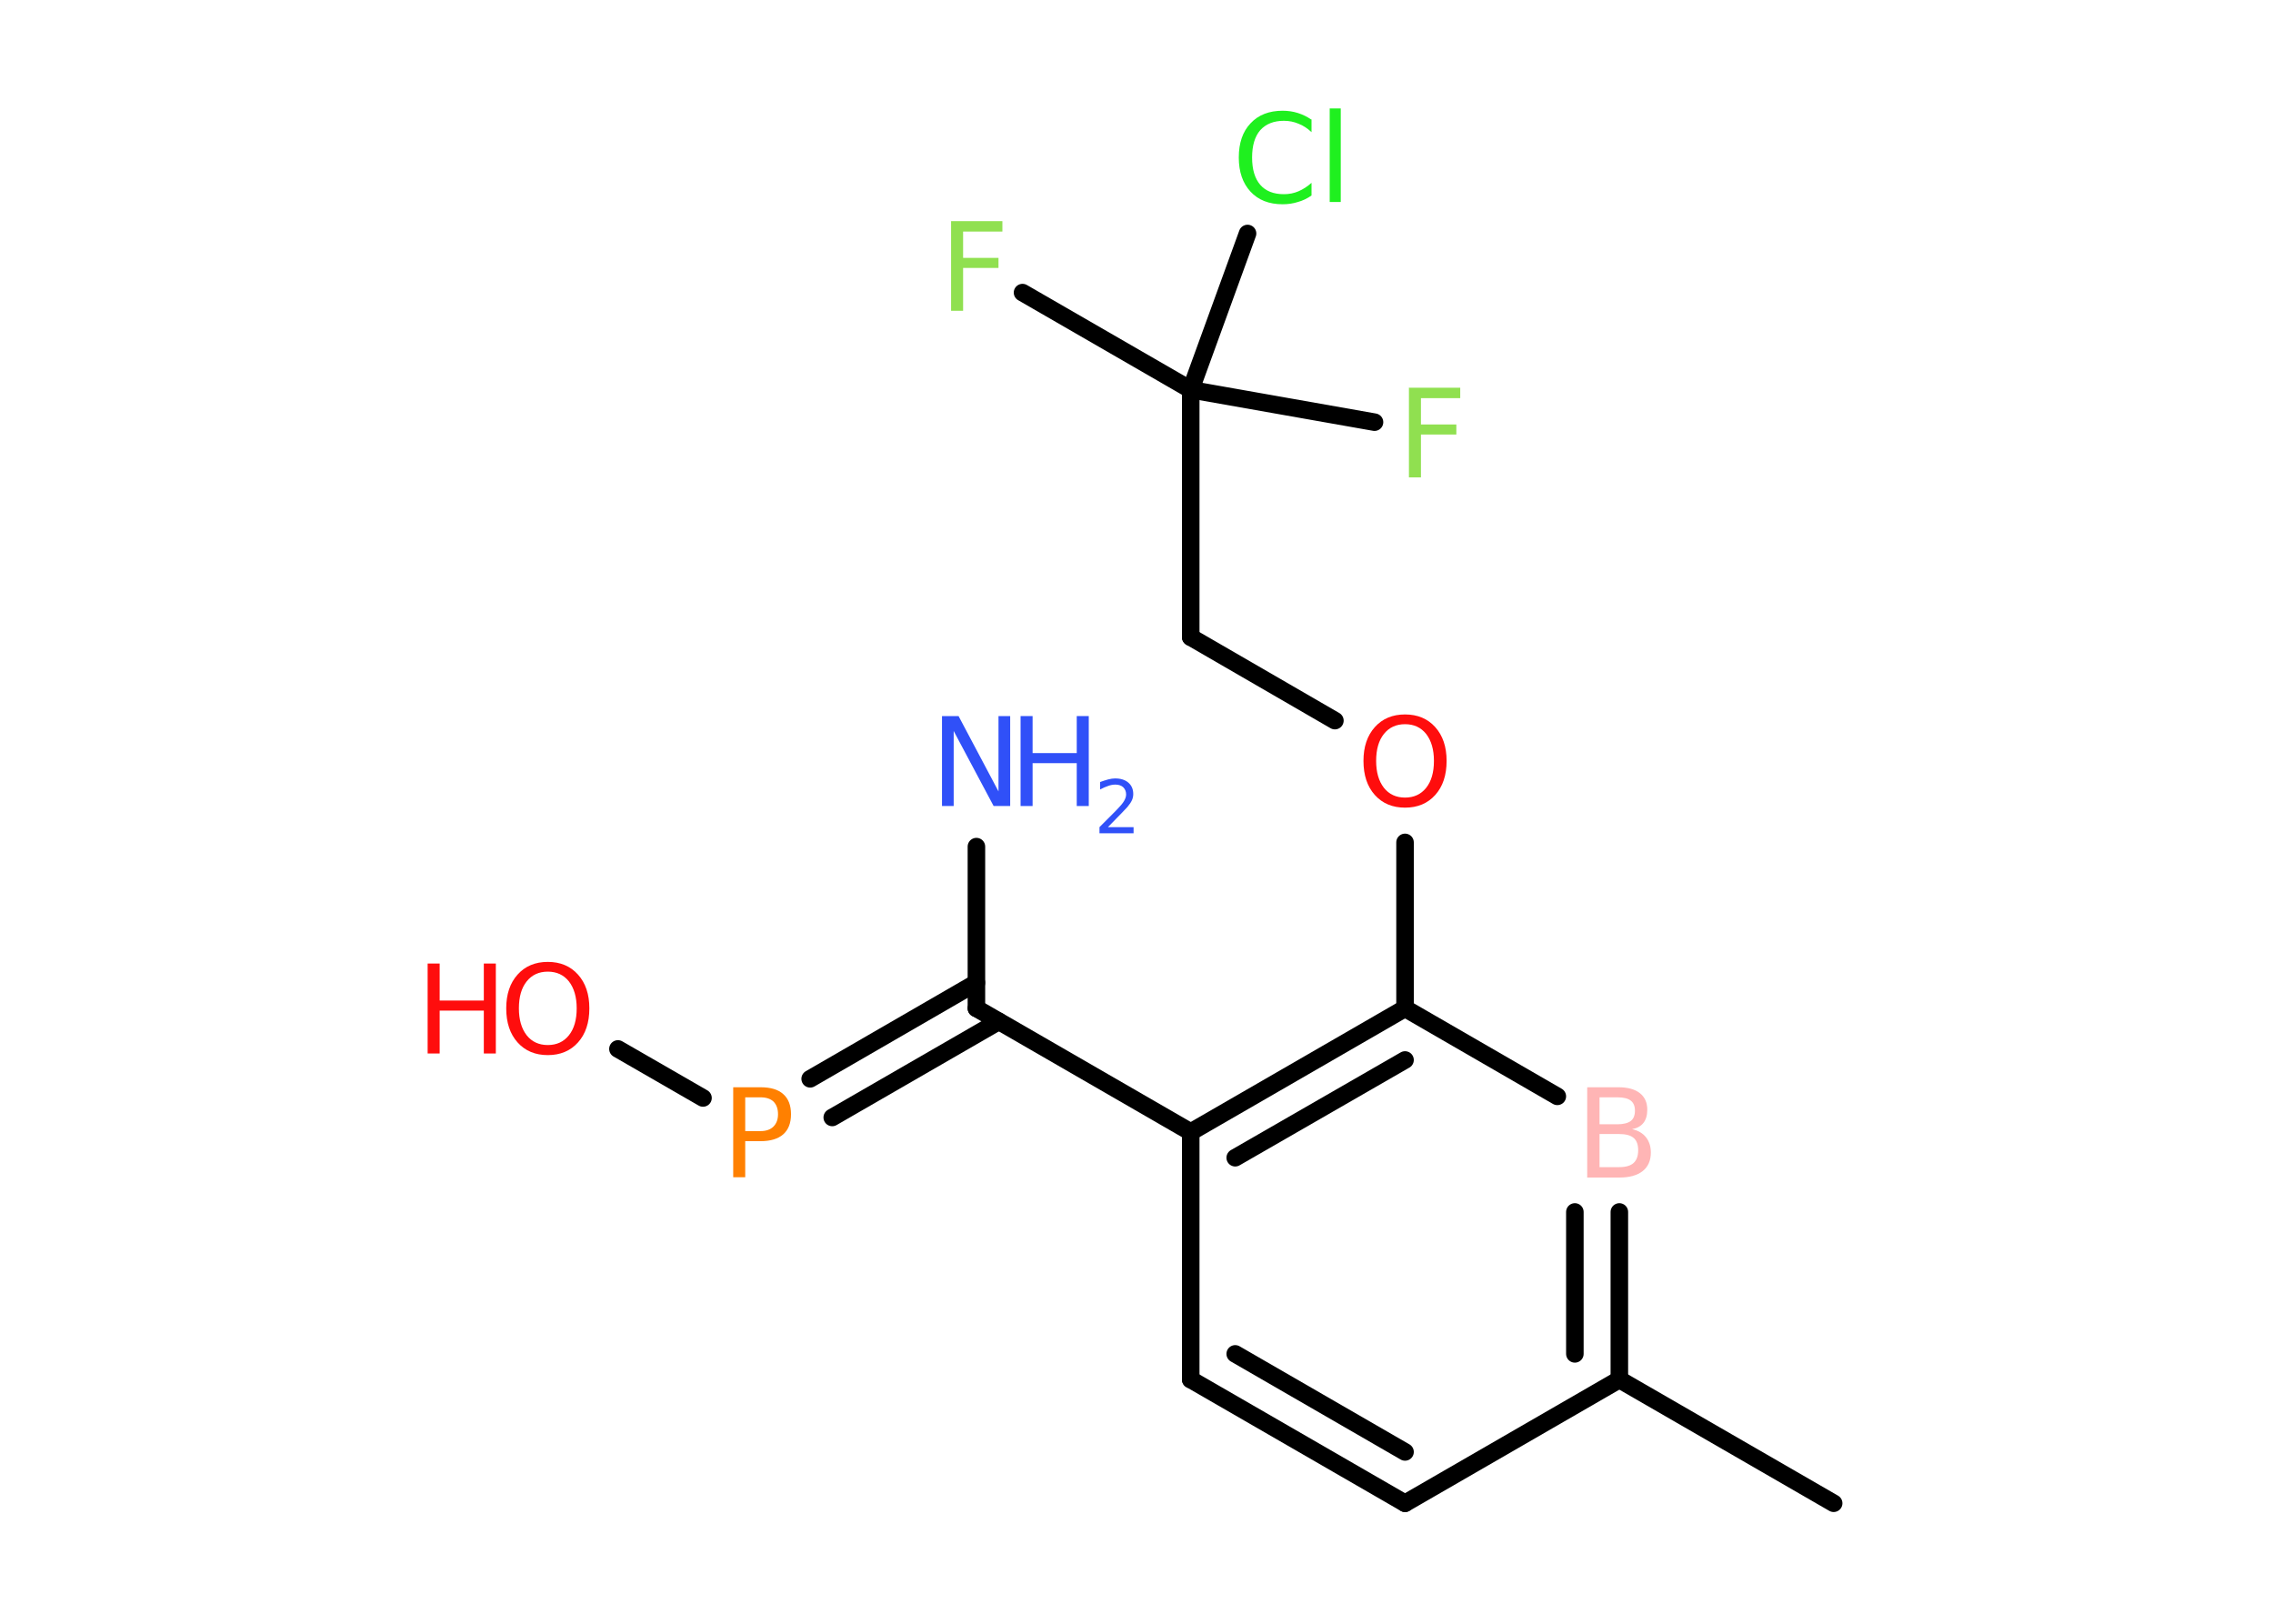 <?xml version='1.0' encoding='UTF-8'?>
<!DOCTYPE svg PUBLIC "-//W3C//DTD SVG 1.1//EN" "http://www.w3.org/Graphics/SVG/1.1/DTD/svg11.dtd">
<svg version='1.2' xmlns='http://www.w3.org/2000/svg' xmlns:xlink='http://www.w3.org/1999/xlink' width='70.0mm' height='50.0mm' viewBox='0 0 70.0 50.0'>
  <desc>Generated by the Chemistry Development Kit (http://github.com/cdk)</desc>
  <g stroke-linecap='round' stroke-linejoin='round' stroke='#000000' stroke-width='.54' fill='#FF0D0D'>
    <rect x='.0' y='.0' width='70.0' height='50.0' fill='#FFFFFF' stroke='none'/>
    <g id='mol1' class='mol'>
      <line id='mol1bnd1' class='bond' x1='56.47' y1='46.29' x2='49.87' y2='42.48'/>
      <g id='mol1bnd2' class='bond'>
        <line x1='49.87' y1='42.48' x2='49.87' y2='37.32'/>
        <line x1='48.5' y1='41.69' x2='48.5' y2='37.32'/>
      </g>
      <line id='mol1bnd3' class='bond' x1='47.96' y1='33.76' x2='43.27' y2='31.05'/>
      <line id='mol1bnd4' class='bond' x1='43.27' y1='31.05' x2='43.27' y2='25.94'/>
      <line id='mol1bnd5' class='bond' x1='41.11' y1='22.19' x2='36.67' y2='19.62'/>
      <line id='mol1bnd6' class='bond' x1='36.67' y1='19.62' x2='36.67' y2='12.0'/>
      <line id='mol1bnd7' class='bond' x1='36.67' y1='12.0' x2='31.49' y2='9.01'/>
      <line id='mol1bnd8' class='bond' x1='36.67' y1='12.0' x2='42.33' y2='13.0'/>
      <line id='mol1bnd9' class='bond' x1='36.67' y1='12.0' x2='38.42' y2='7.19'/>
      <g id='mol1bnd10' class='bond'>
        <line x1='43.27' y1='31.05' x2='36.67' y2='34.86'/>
        <line x1='43.27' y1='32.64' x2='38.04' y2='35.65'/>
      </g>
      <line id='mol1bnd11' class='bond' x1='36.67' y1='34.86' x2='30.07' y2='31.05'/>
      <line id='mol1bnd12' class='bond' x1='30.07' y1='31.05' x2='30.07' y2='26.07'/>
      <g id='mol1bnd13' class='bond'>
        <line x1='30.76' y1='31.45' x2='25.63' y2='34.41'/>
        <line x1='30.07' y1='30.26' x2='24.95' y2='33.22'/>
      </g>
      <line id='mol1bnd14' class='bond' x1='21.65' y1='33.81' x2='19.03' y2='32.3'/>
      <line id='mol1bnd15' class='bond' x1='36.67' y1='34.86' x2='36.67' y2='42.48'/>
      <g id='mol1bnd16' class='bond'>
        <line x1='36.67' y1='42.48' x2='43.27' y2='46.29'/>
        <line x1='38.04' y1='41.69' x2='43.27' y2='44.71'/>
      </g>
      <line id='mol1bnd17' class='bond' x1='49.87' y1='42.48' x2='43.27' y2='46.29'/>
      <path id='mol1atm3' class='atom' d='M49.26 34.92v1.02h.6q.31 .0 .45 -.13q.14 -.13 .14 -.39q.0 -.26 -.14 -.38q-.14 -.12 -.45 -.12h-.6zM49.26 33.79v.83h.55q.27 .0 .41 -.1q.13 -.1 .13 -.32q.0 -.21 -.13 -.31q-.13 -.1 -.41 -.1h-.55zM48.89 33.48h.95q.43 .0 .66 .18q.23 .18 .23 .51q.0 .26 -.12 .41q-.12 .15 -.35 .19q.28 .06 .43 .25q.15 .19 .15 .47q.0 .37 -.25 .57q-.25 .2 -.72 .2h-.99v-2.77z' stroke='none' fill='#FFB5B5'/>
      <path id='mol1atm5' class='atom' d='M43.27 22.3q-.41 .0 -.65 .3q-.24 .3 -.24 .83q.0 .52 .24 .83q.24 .3 .65 .3q.41 .0 .65 -.3q.24 -.3 .24 -.83q.0 -.52 -.24 -.83q-.24 -.3 -.65 -.3zM43.27 22.0q.58 .0 .93 .39q.35 .39 .35 1.04q.0 .66 -.35 1.05q-.35 .39 -.93 .39q-.58 .0 -.93 -.39q-.35 -.39 -.35 -1.05q.0 -.65 .35 -1.04q.35 -.39 .93 -.39z' stroke='none'/>
      <path id='mol1atm8' class='atom' d='M29.28 6.81h1.59v.32h-1.21v.81h1.09v.31h-1.09v1.32h-.37v-2.77z' stroke='none' fill='#90E050'/>
      <path id='mol1atm9' class='atom' d='M43.38 11.94h1.59v.32h-1.21v.81h1.09v.31h-1.09v1.32h-.37v-2.77z' stroke='none' fill='#90E050'/>
      <path id='mol1atm10' class='atom' d='M40.39 3.67v.4q-.19 -.18 -.4 -.26q-.21 -.09 -.45 -.09q-.47 .0 -.73 .29q-.25 .29 -.25 .84q.0 .55 .25 .84q.25 .29 .73 .29q.24 .0 .45 -.09q.21 -.09 .4 -.26v.39q-.2 .14 -.42 .2q-.22 .07 -.47 .07q-.63 .0 -.99 -.39q-.36 -.39 -.36 -1.05q.0 -.67 .36 -1.05q.36 -.39 .99 -.39q.25 .0 .47 .07q.22 .07 .41 .2zM40.95 3.34h.34v2.88h-.34v-2.88z' stroke='none' fill='#1FF01F'/>
      <g id='mol1atm13' class='atom'>
        <path d='M29.02 22.05h.5l1.23 2.32v-2.32h.36v2.77h-.51l-1.23 -2.31v2.31h-.36v-2.77z' stroke='none' fill='#3050F8'/>
        <path d='M31.43 22.05h.37v1.14h1.36v-1.14h.37v2.77h-.37v-1.32h-1.36v1.32h-.37v-2.77z' stroke='none' fill='#3050F8'/>
        <path d='M34.13 25.47h.78v.19h-1.05v-.19q.13 -.13 .35 -.35q.22 -.22 .28 -.29q.11 -.12 .15 -.21q.04 -.08 .04 -.16q.0 -.13 -.09 -.22q-.09 -.08 -.24 -.08q-.11 .0 -.22 .04q-.12 .04 -.25 .11v-.23q.14 -.05 .25 -.08q.12 -.03 .21 -.03q.26 .0 .41 .13q.15 .13 .15 .35q.0 .1 -.04 .19q-.04 .09 -.14 .21q-.03 .03 -.18 .19q-.15 .15 -.42 .43z' stroke='none' fill='#3050F8'/>
      </g>
      <path id='mol1atm14' class='atom' d='M22.95 33.79v1.04h.47q.26 .0 .4 -.14q.14 -.14 .14 -.38q.0 -.25 -.14 -.39q-.14 -.13 -.4 -.13h-.47zM22.58 33.48h.84q.47 .0 .7 .21q.24 .21 .24 .62q.0 .41 -.24 .62q-.24 .21 -.7 .21h-.47v1.11h-.37v-2.77z' stroke='none' fill='#FF8000'/>
      <g id='mol1atm15' class='atom'>
        <path d='M16.87 29.92q-.41 .0 -.65 .3q-.24 .3 -.24 .83q.0 .52 .24 .83q.24 .3 .65 .3q.41 .0 .65 -.3q.24 -.3 .24 -.83q.0 -.52 -.24 -.83q-.24 -.3 -.65 -.3zM16.87 29.62q.58 .0 .93 .39q.35 .39 .35 1.04q.0 .66 -.35 1.05q-.35 .39 -.93 .39q-.58 .0 -.93 -.39q-.35 -.39 -.35 -1.05q.0 -.65 .35 -1.04q.35 -.39 .93 -.39z' stroke='none'/>
        <path d='M13.17 29.67h.37v1.14h1.36v-1.14h.37v2.77h-.37v-1.32h-1.36v1.32h-.37v-2.77z' stroke='none'/>
      </g>
    </g>
  </g>
</svg>
